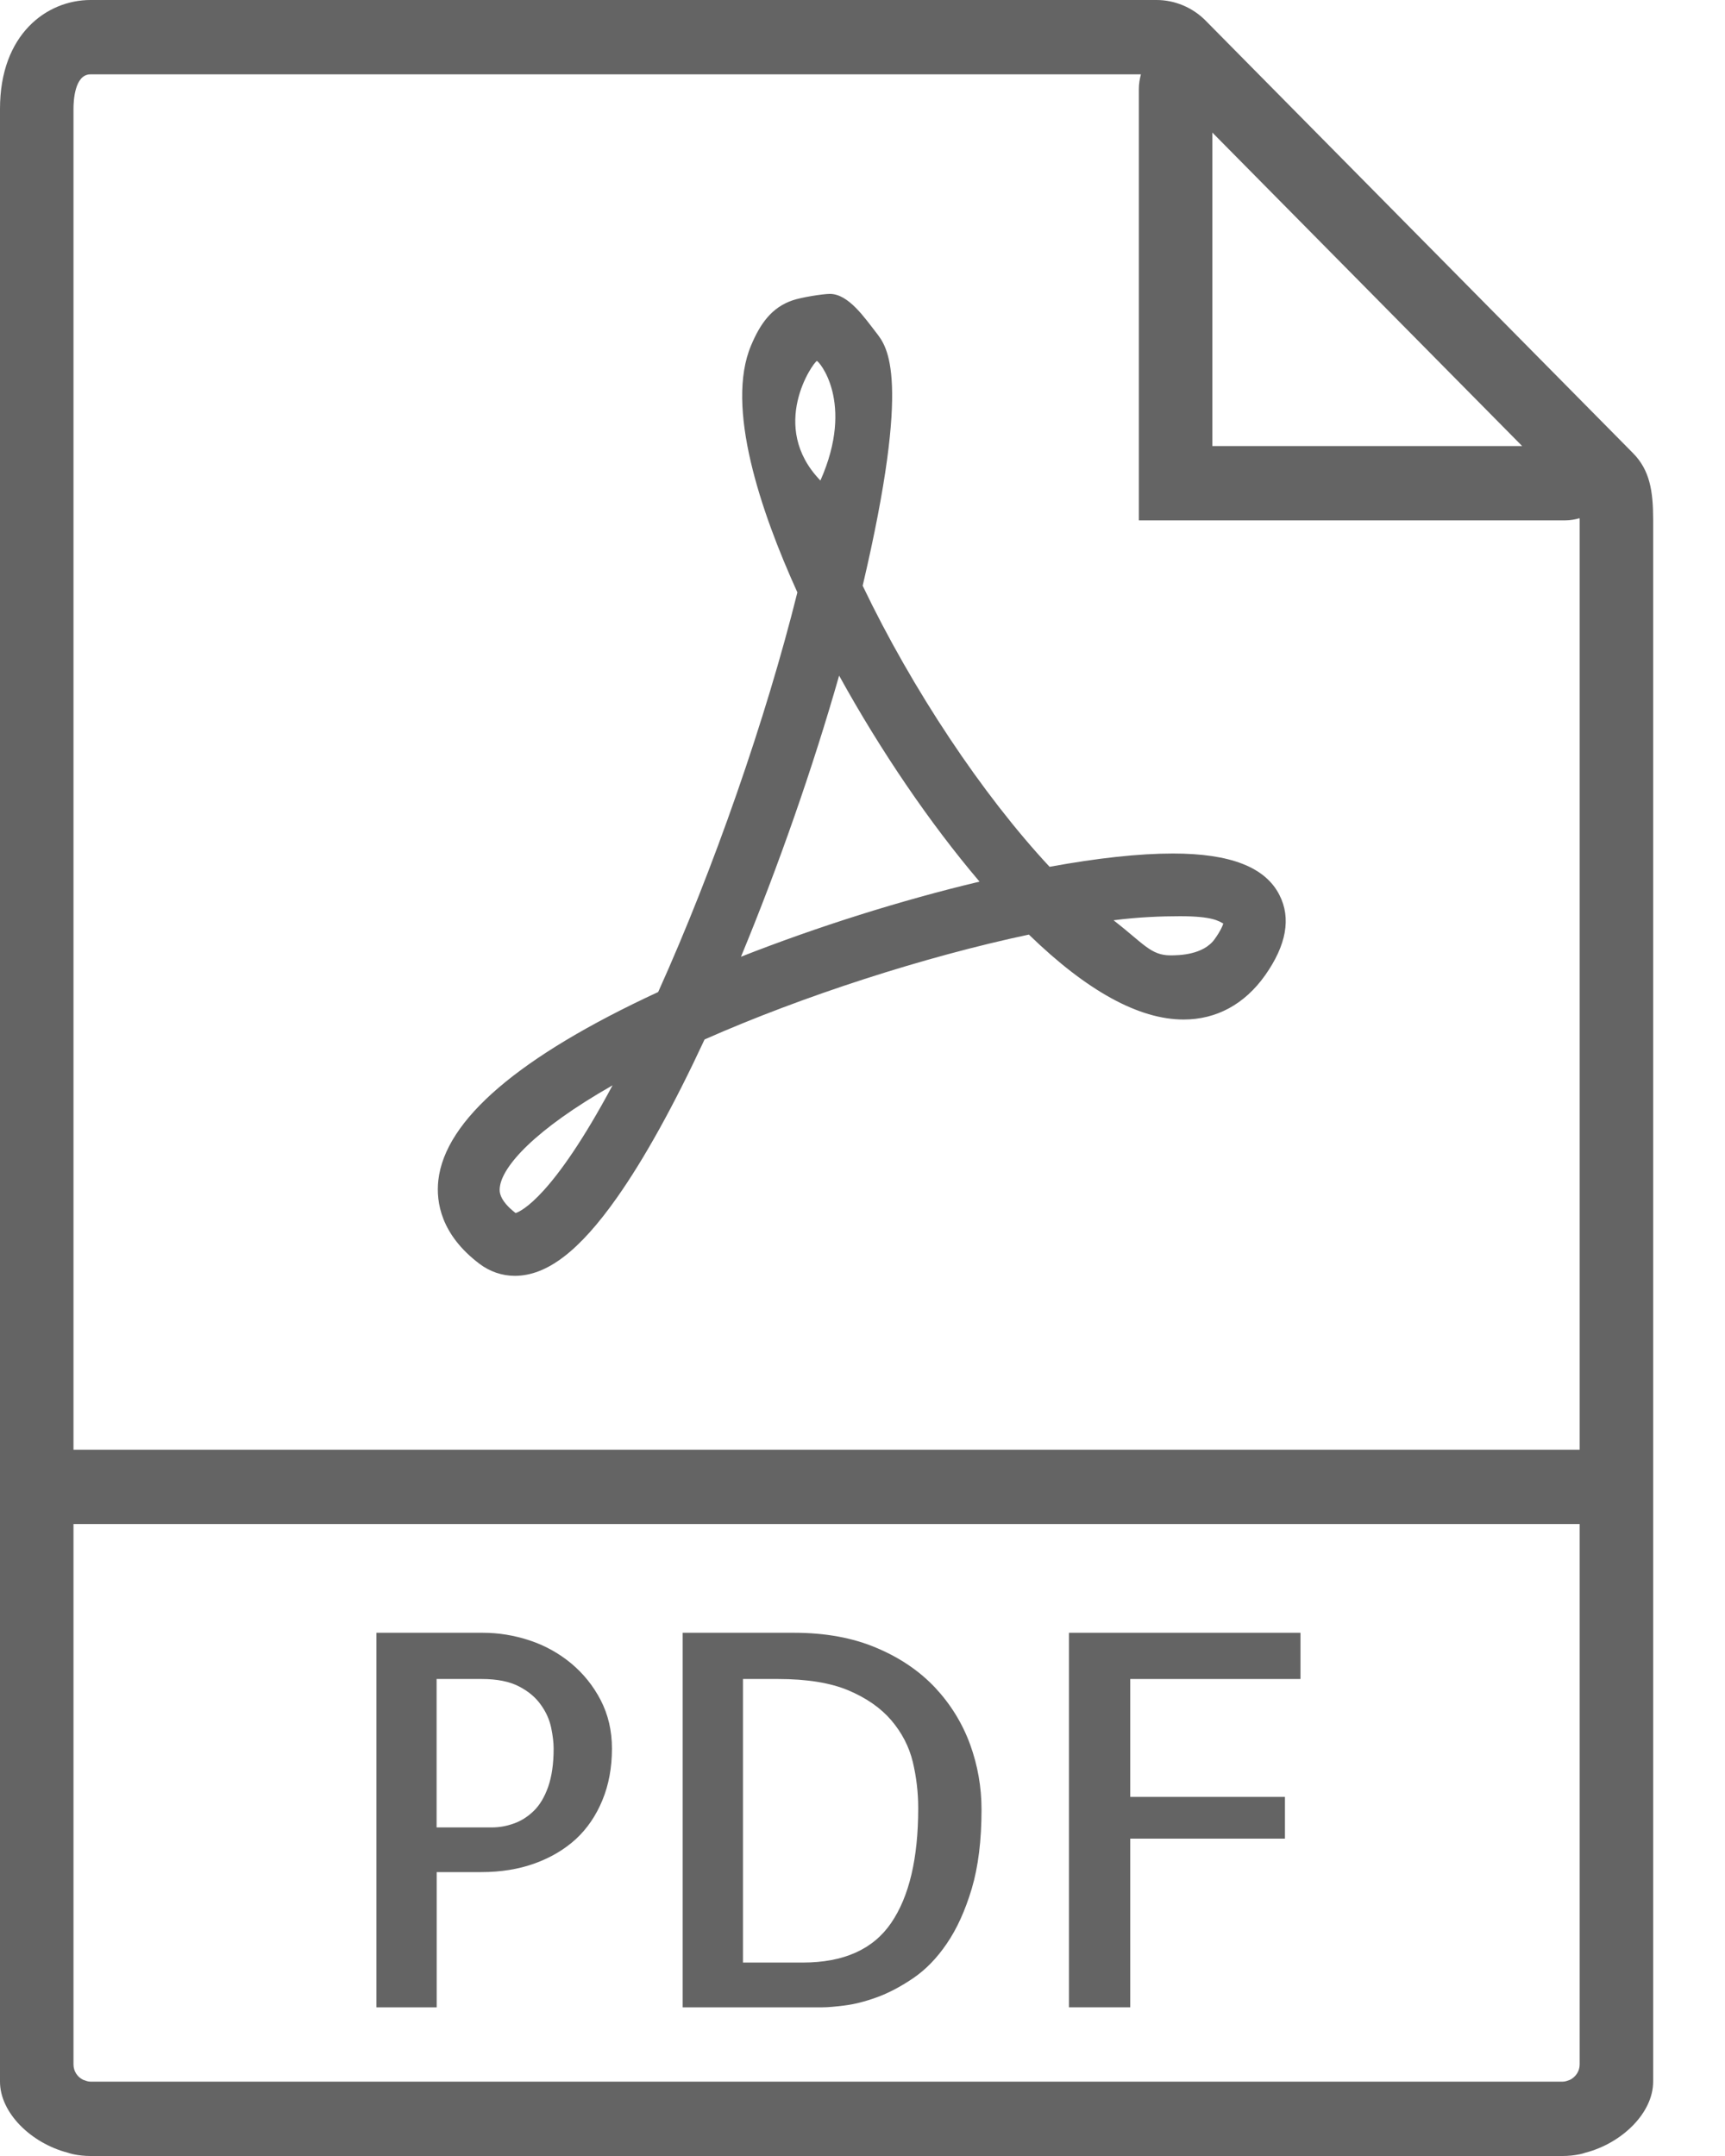 <svg width="20" height="25" viewBox="0 0 20 25" fill="none" xmlns="http://www.w3.org/2000/svg">
<path d="M18.932 5.253L13.976 0.237C13.827 0.087 13.621 0 13.41 0H1.049C0.544 0 0 0.395 0 1.261V24.138C0 24.499 0.359 24.85 0.783 24.961C0.804 24.967 0.825 24.975 0.847 24.979C0.913 24.993 0.981 25 1.049 25H18.118C18.186 25 18.253 24.993 18.32 24.979C18.342 24.975 18.363 24.967 18.384 24.961C18.808 24.85 19.167 24.499 19.167 24.138V6.025C19.167 5.694 19.128 5.45 18.932 5.253ZM17.648 5.172H14.056V1.537L17.648 5.172ZM1.049 24.138C1.019 24.138 0.992 24.127 0.965 24.117C0.898 24.085 0.852 24.018 0.852 23.938V17.672H18.315V23.938C18.315 24.018 18.268 24.084 18.202 24.117C18.175 24.127 18.148 24.138 18.118 24.138H1.049ZM0.852 16.81V1.261C0.852 1.168 0.866 0.862 1.049 0.862H13.228C13.214 0.916 13.204 0.972 13.204 1.031V6.034H18.148C18.206 6.034 18.261 6.024 18.314 6.009C18.314 6.016 18.315 6.019 18.315 6.025V16.81H0.852Z" fill="#646464"/>
<path d="M6.62 19.286C6.478 19.169 6.318 19.08 6.139 19.021C5.961 18.962 5.78 18.933 5.598 18.933H4.364V23.276H5.063V21.708H5.581C5.806 21.708 6.012 21.675 6.198 21.608C6.384 21.541 6.543 21.447 6.676 21.326C6.808 21.204 6.91 21.054 6.984 20.875C7.058 20.696 7.095 20.497 7.095 20.276C7.095 20.068 7.051 19.881 6.964 19.713C6.877 19.546 6.762 19.404 6.62 19.286ZM6.355 20.721C6.312 20.841 6.256 20.934 6.186 21.001C6.116 21.068 6.04 21.116 5.956 21.145C5.873 21.175 5.788 21.19 5.703 21.19H5.062V19.469H5.586C5.764 19.469 5.908 19.498 6.017 19.555C6.126 19.611 6.21 19.682 6.27 19.767C6.331 19.851 6.37 19.939 6.39 20.032C6.409 20.124 6.419 20.205 6.419 20.276C6.419 20.453 6.397 20.601 6.355 20.721Z" fill="#646464"/>
<path d="M10.842 19.569C10.661 19.377 10.434 19.222 10.16 19.107C9.886 18.991 9.569 18.933 9.208 18.933H7.915V23.276H9.54C9.594 23.276 9.678 23.269 9.79 23.255C9.903 23.241 10.027 23.21 10.163 23.161C10.299 23.112 10.44 23.038 10.585 22.94C10.731 22.841 10.862 22.707 10.978 22.536C11.095 22.365 11.191 22.153 11.267 21.899C11.342 21.646 11.38 21.34 11.38 20.983C11.38 20.723 11.336 20.471 11.247 20.226C11.157 19.981 11.022 19.762 10.842 19.569ZM10.332 22.298C10.123 22.604 9.781 22.757 9.307 22.757H8.614V19.469H9.022C9.356 19.469 9.628 19.513 9.837 19.601C10.047 19.69 10.213 19.806 10.335 19.949C10.457 20.093 10.54 20.253 10.583 20.43C10.625 20.606 10.646 20.785 10.646 20.966C10.646 21.547 10.542 21.991 10.332 22.298Z" fill="#646464"/>
<path d="M12.394 23.276H13.104V21.32H14.898V20.836H13.104V19.469H15.078V18.933H12.394V23.276Z" fill="#646464"/>
<path d="M13.599 9.897C13.207 9.897 12.727 9.949 12.169 10.051C11.389 9.214 10.576 7.992 10.002 6.792C10.571 4.366 10.286 4.022 10.161 3.86C10.027 3.688 9.838 3.408 9.623 3.408C9.534 3.408 9.288 3.449 9.191 3.482C8.945 3.565 8.813 3.756 8.708 4.006C8.407 4.718 8.82 5.933 9.245 6.869C8.881 8.332 8.272 10.082 7.631 11.503C6.017 12.251 5.16 12.986 5.082 13.687C5.054 13.942 5.114 14.317 5.557 14.653C5.678 14.745 5.821 14.794 5.969 14.794C6.342 14.794 6.718 14.505 7.154 13.886C7.472 13.434 7.813 12.818 8.169 12.053C9.309 11.549 10.721 11.093 11.929 10.837C12.602 11.491 13.205 11.822 13.723 11.822C14.104 11.822 14.431 11.644 14.668 11.309C14.915 10.959 14.971 10.646 14.834 10.378C14.67 10.055 14.266 9.897 13.599 9.897ZM5.978 14.066C5.779 13.912 5.79 13.807 5.795 13.768C5.821 13.528 6.192 13.103 7.102 12.585C6.412 13.875 6.042 14.046 5.978 14.066ZM9.471 4.186C9.489 4.18 9.916 4.661 9.512 5.572C8.904 4.944 9.429 4.2 9.471 4.186ZM8.591 11.094C9.023 10.051 9.425 8.9 9.729 7.834C10.208 8.703 10.782 9.547 11.357 10.223C10.448 10.439 9.481 10.744 8.591 11.094ZM14.085 10.887C13.954 11.073 13.67 11.078 13.57 11.078C13.343 11.078 13.258 10.941 12.911 10.671C13.197 10.634 13.467 10.624 13.682 10.624C14.061 10.624 14.13 10.681 14.183 10.709C14.174 10.74 14.149 10.797 14.085 10.887Z" fill="#646464"/>
</svg>
